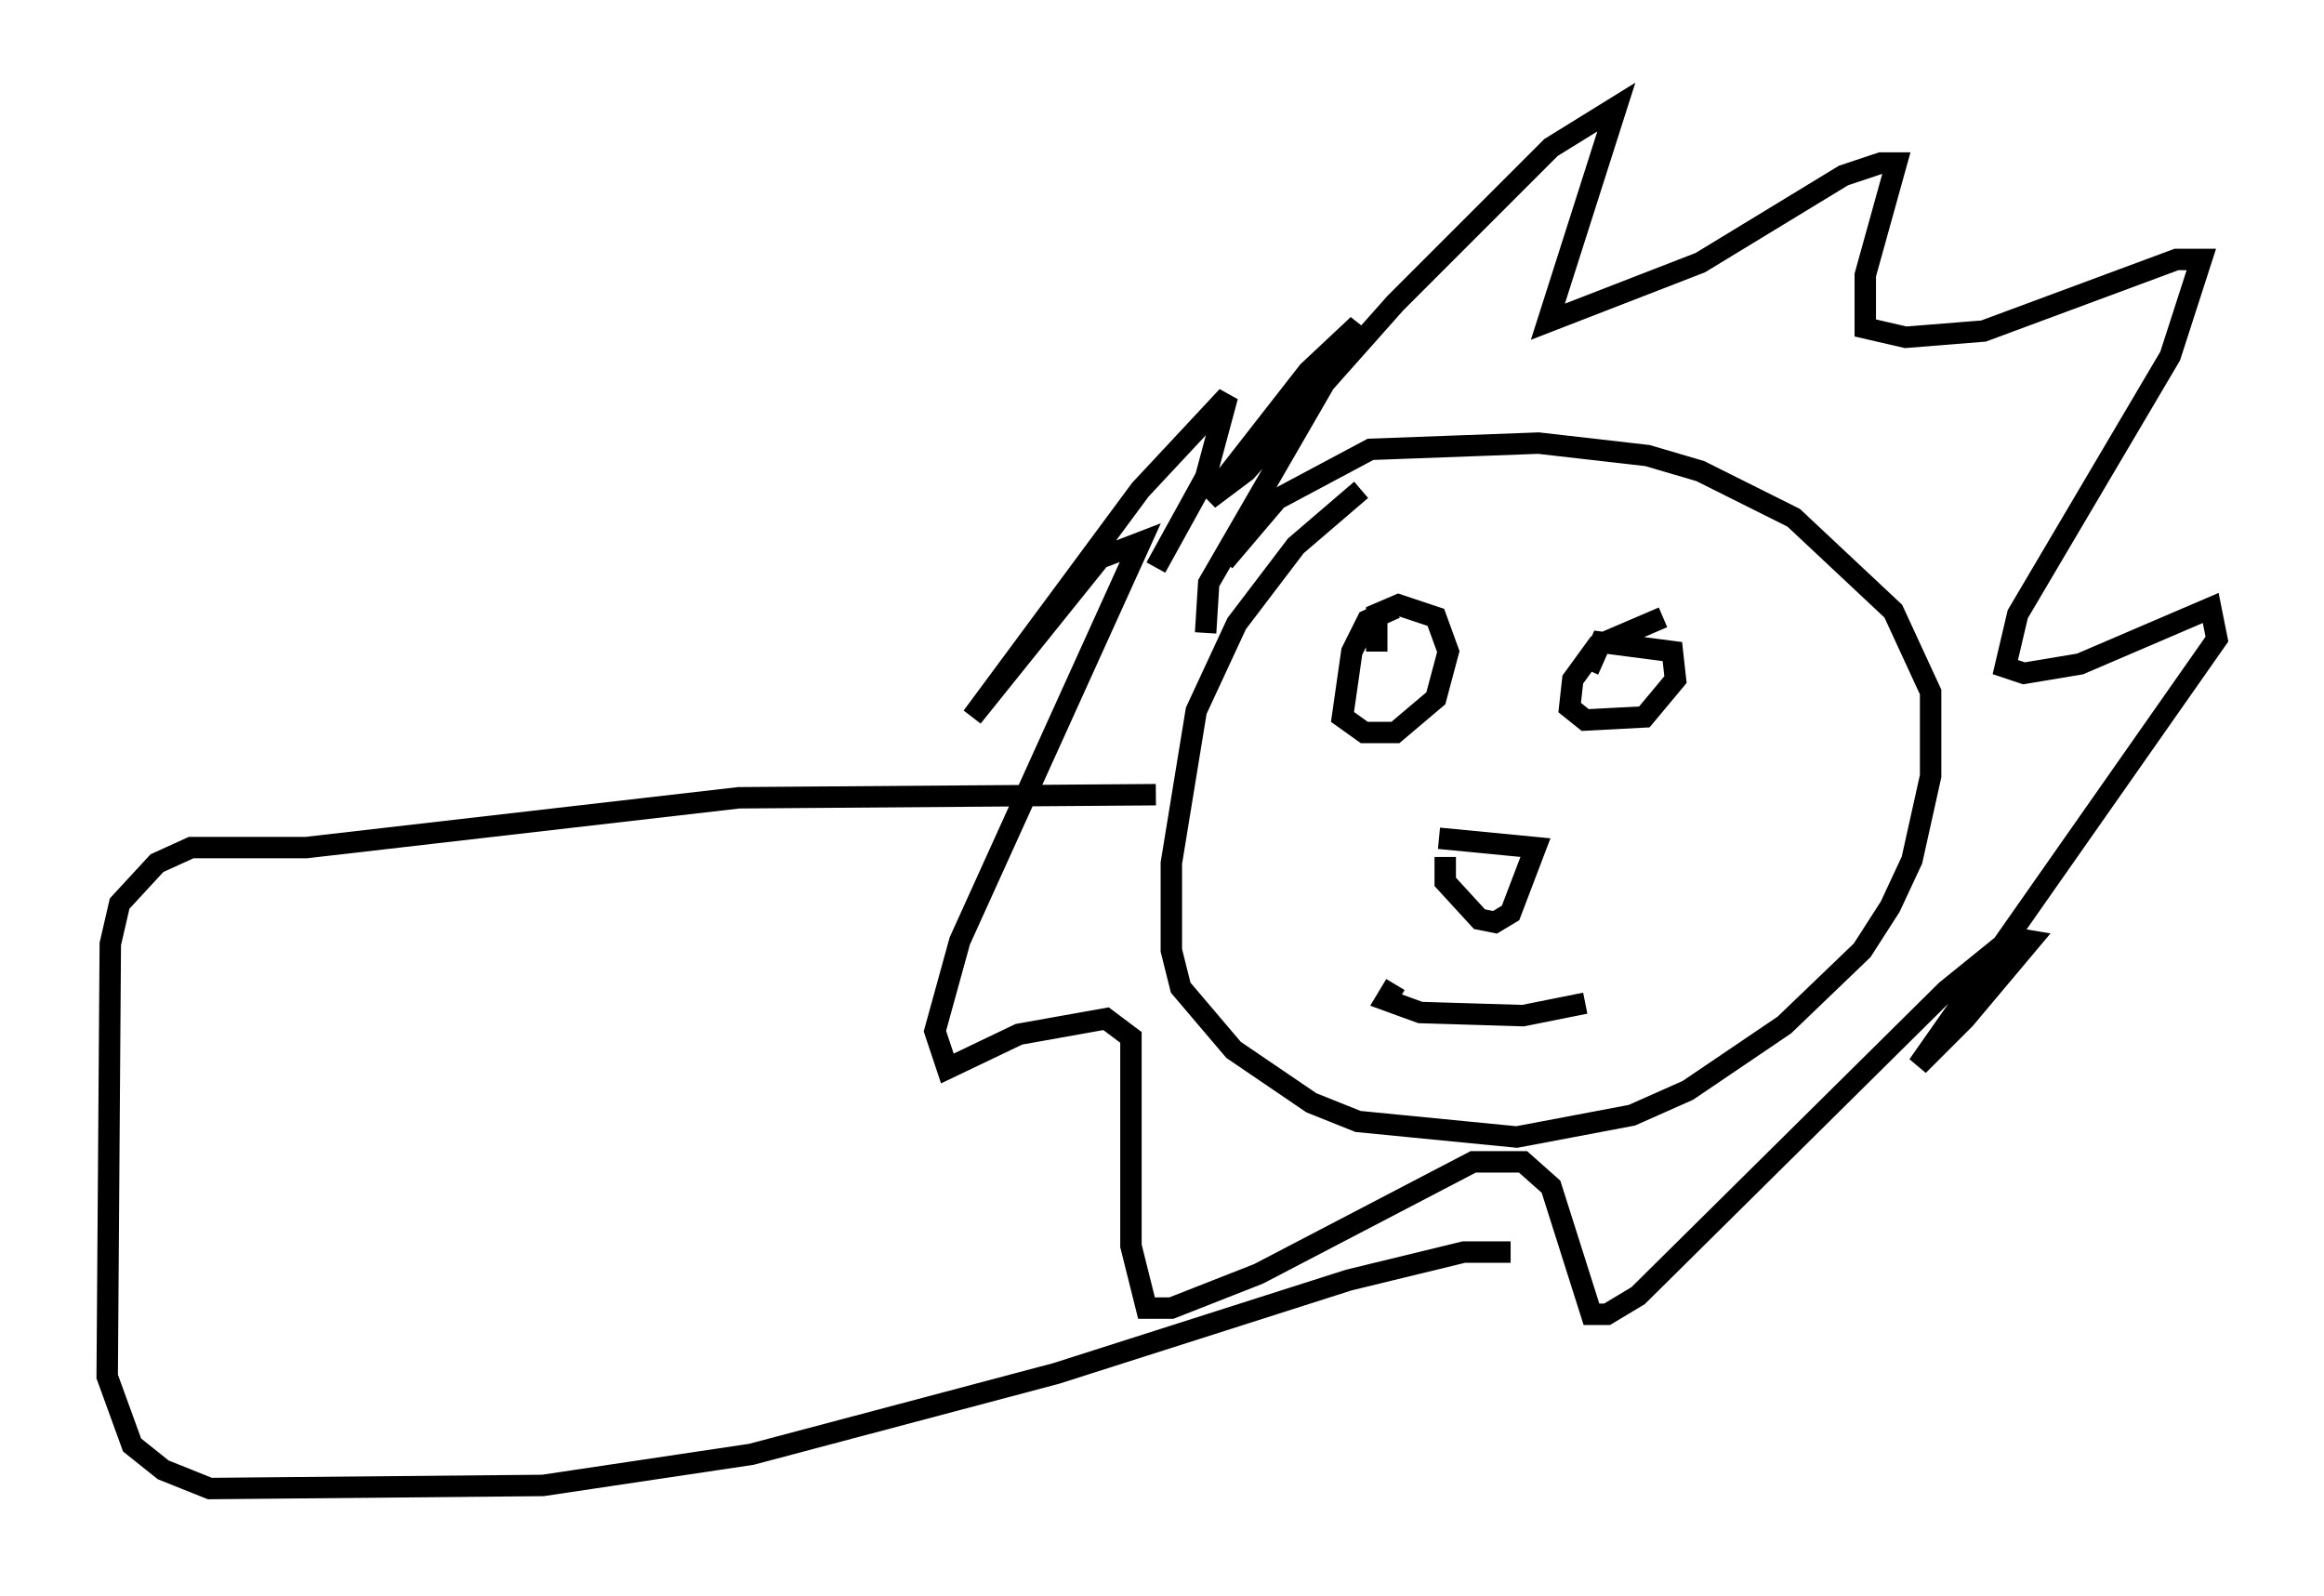<?xml version="1.0" encoding="utf-8" ?>
<svg baseProfile="full" height="74.491" version="1.1" width="108.48" xmlns="http://www.w3.org/2000/svg" xmlns:ev="http://www.w3.org/2001/xml-events" xmlns:xlink="http://www.w3.org/1999/xlink"><defs /><rect fill="white" height="74.491" width="108.48" x="0" y="0" /><path d="M65.134, 22.721 m-1.598, 0.145 l-3.05, 2.615 -2.76, 3.631 l-1.888, 4.067 -1.162, 7.117 l0.0, 4.067 0.436, 1.743 l2.469, 2.905 3.631, 2.469 l2.179, 0.872 7.408, 0.726 l5.374, -1.017 2.615, -1.162 l4.503, -3.05 3.631, -3.486 l1.307, -2.034 1.017, -2.179 l0.872, -3.922 0.0, -3.922 l-1.743, -3.777 -4.648, -4.358 l-4.358, -2.179 -2.469, -0.726 l-5.084, -0.581 -7.844, 0.291 l-4.358, 2.324 -2.469, 2.905 m7.989, 2.179 l-1.307, 0.581 -0.726, 1.453 l-0.436, 3.05 1.017, 0.726 l1.453, 0.0 1.888, -1.598 l0.581, -2.179 -0.581, -1.598 l-1.743, -0.581 -1.017, 0.436 l0.0, 1.743 m13.363, -1.598 l-3.05, 1.307 -1.162, 1.598 l-0.145, 1.307 0.726, 0.581 l2.76, -0.145 1.453, -1.743 l-0.145, -1.307 -3.341, -0.436 l-0.581, 1.307 m-6.972, 7.844 l4.503, 0.436 -1.162, 3.05 l-0.726, 0.436 -0.726, -0.145 l-1.598, -1.743 0.0, -1.162 m-2.324, 5.955 l-0.436, 0.726 1.598, 0.581 l4.793, 0.145 2.905, -0.581 m-17.721, -17.285 l0.145, -2.324 6.972, -12.056 l-2.324, 2.179 -4.648, 5.955 l1.743, -1.307 6.972, -7.844 l7.263, -7.263 3.05, -1.888 l-3.196, 10.022 7.117, -2.76 l6.682, -4.067 1.743, -0.581 l0.726, 0.0 -1.453, 5.229 l0.0, 2.469 1.888, 0.436 l3.631, -0.291 9.006, -3.341 l1.162, 0.0 -1.453, 4.503 l-7.117, 12.056 -0.581, 2.469 l0.872, 0.291 2.615, -0.436 l6.101, -2.615 0.291, 1.453 l-13.944, 19.899 2.179, -2.179 l3.05, -3.631 -0.872, -0.145 l-3.05, 2.469 -14.38, 14.235 l-1.453, 0.872 -0.726, 0.0 l-1.888, -5.955 -1.307, -1.162 l-2.324, 0.0 -10.022, 5.229 l-4.067, 1.598 -1.162, 0.0 l-0.726, -2.905 0.0, -9.732 l-1.162, -0.872 -4.067, 0.726 l-3.341, 1.598 -0.581, -1.743 l1.162, -4.212 8.425, -18.592 l-1.888, 0.726 -5.955, 7.408 l7.844, -10.603 4.067, -4.358 l-1.017, 3.777 -2.324, 4.212 m0.0, 10.603 l-19.464, 0.145 -20.19, 2.324 l-5.374, 0.0 -1.598, 0.726 l-1.743, 1.888 -0.436, 1.888 l-0.145, 20.19 1.162, 3.196 l1.453, 1.162 2.179, 0.872 l15.542, -0.145 9.732, -1.453 l14.235, -3.777 13.654, -4.358 l5.374, -1.307 2.179, 0.0 " fill="none" stroke="black" stroke-width="1" /></svg>